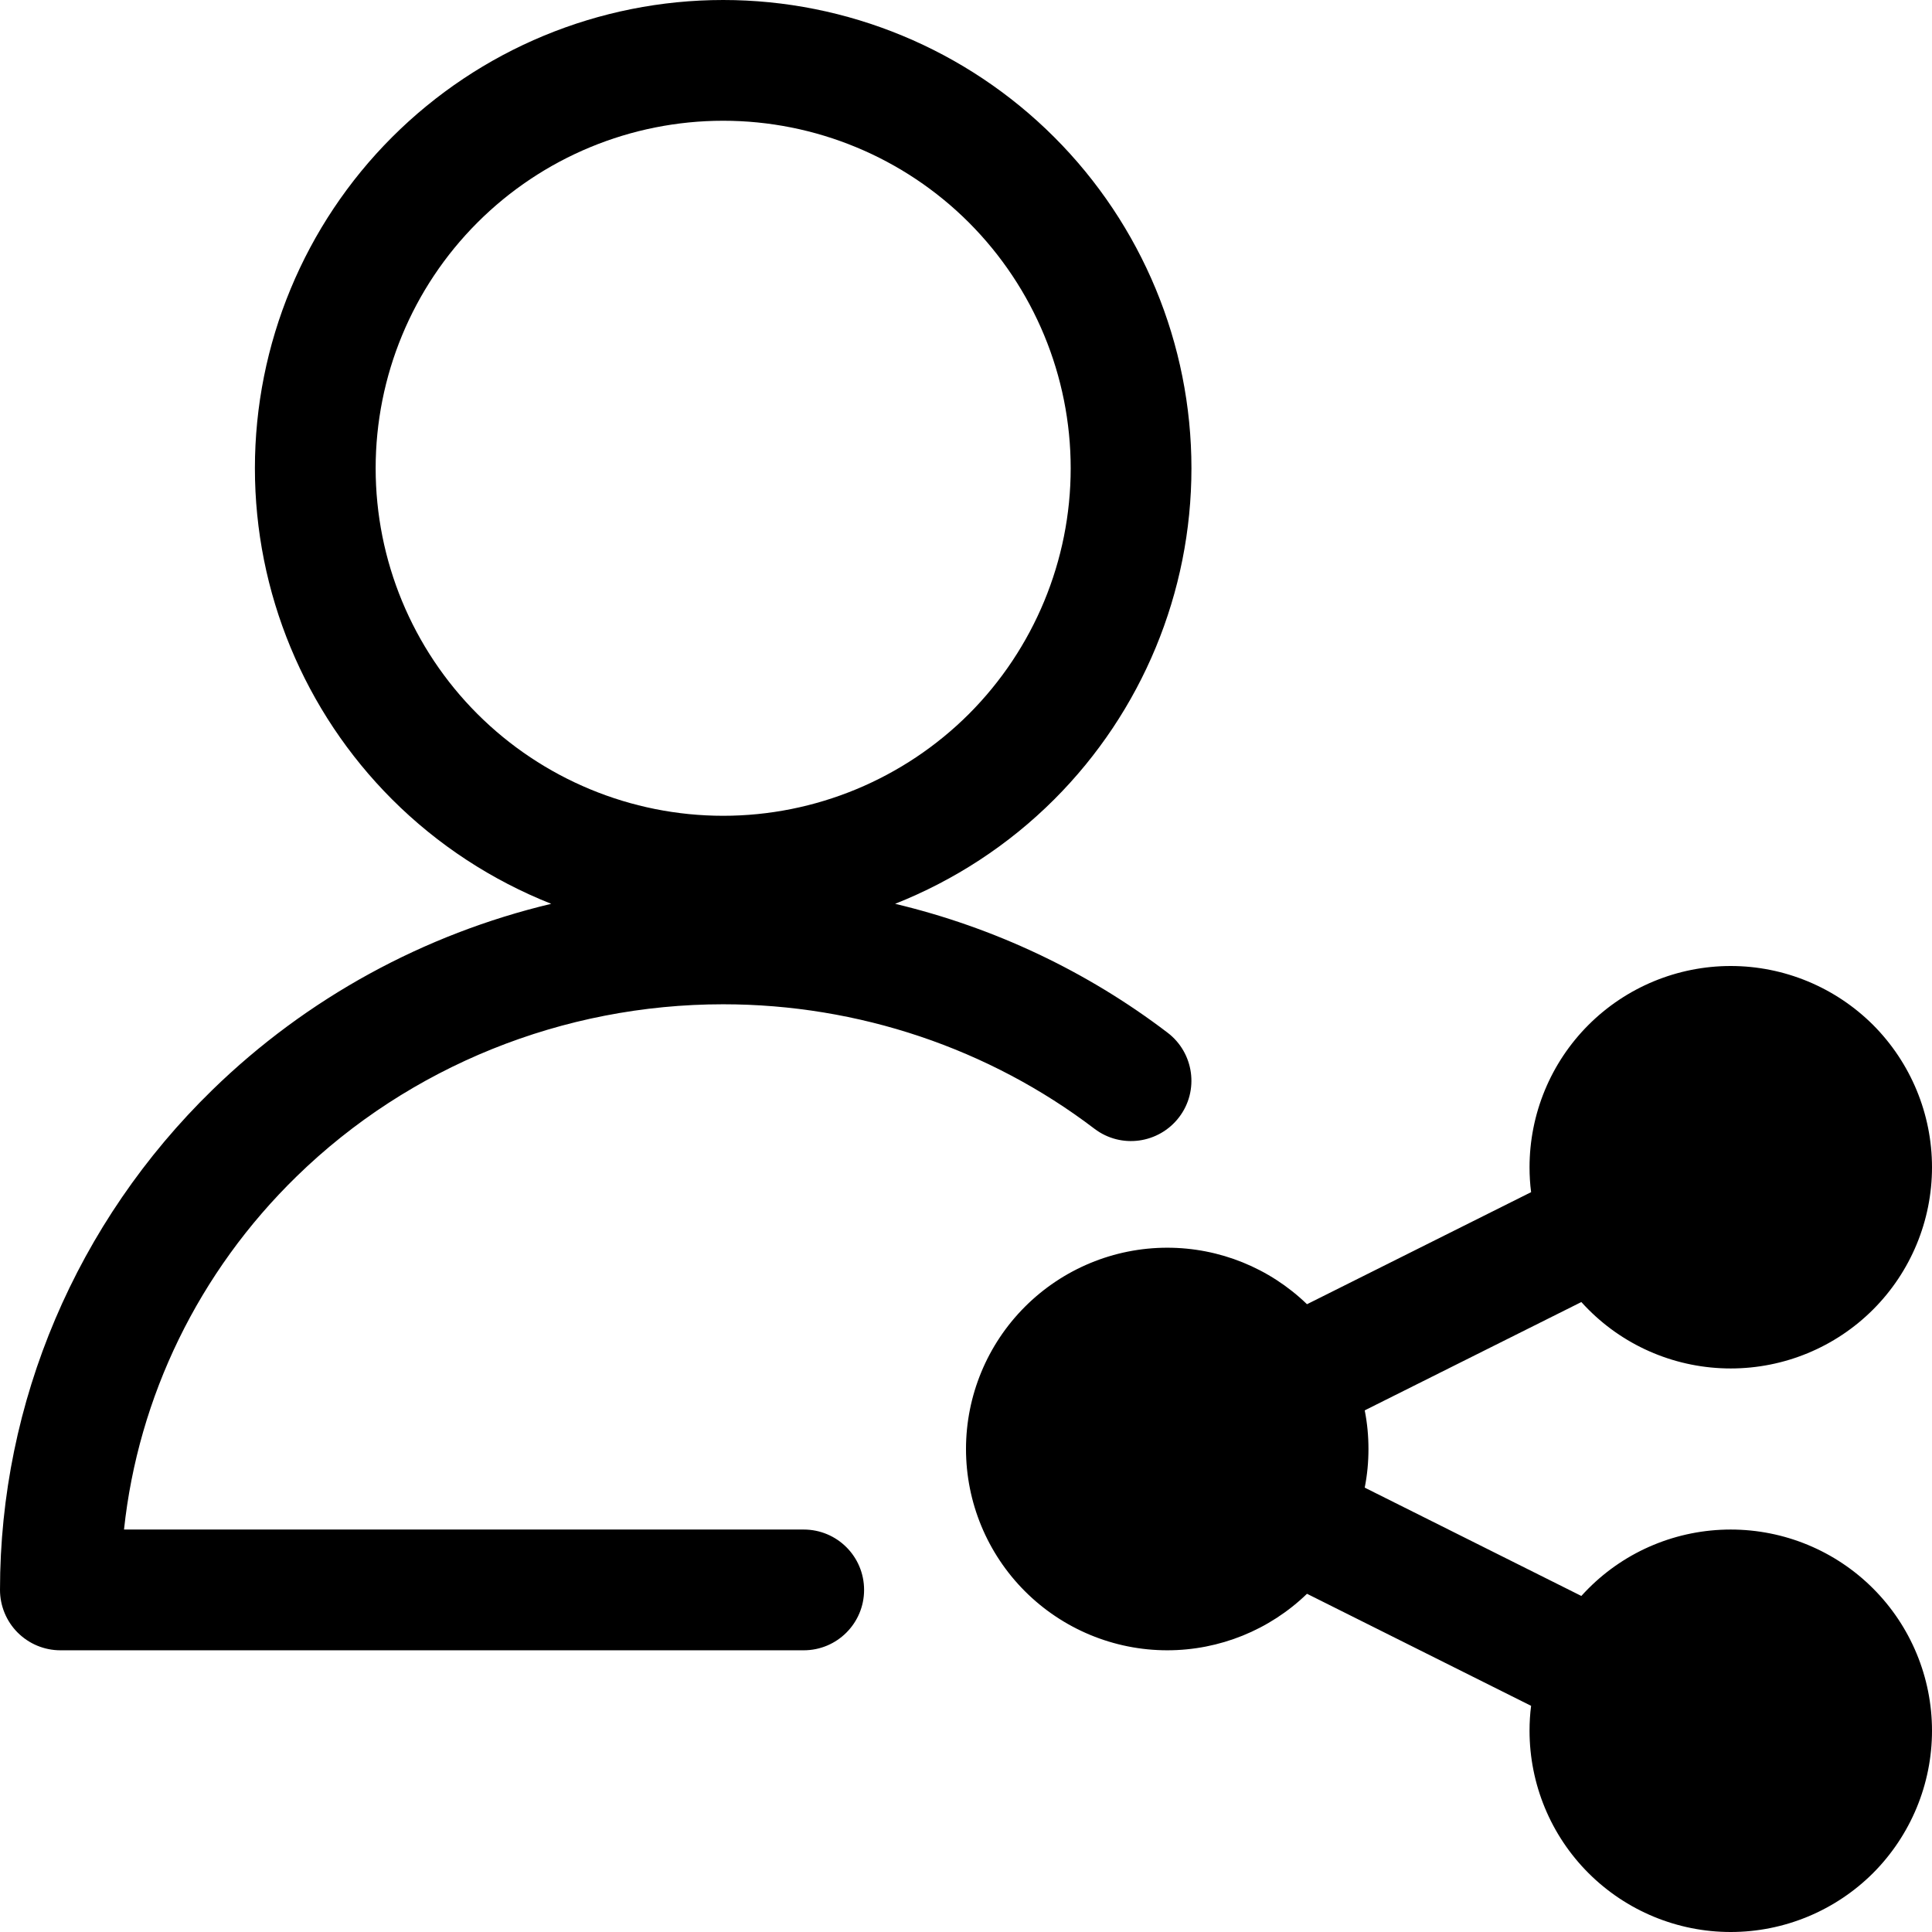 <?xml version="1.0" encoding="UTF-8" standalone="no"?>
<!DOCTYPE svg PUBLIC "-//W3C//DTD SVG 1.1//EN" "http://www.w3.org/Graphics/SVG/1.1/DTD/svg11.dtd">
<!-- Created with Vectornator (http://vectornator.io/) -->
<svg height="16.0pt" stroke-miterlimit="10" style="fill-rule:nonzero;clip-rule:evenodd;stroke-linecap:round;stroke-linejoin:round;" version="1.1" viewBox="0 0 16 16" width="16.0pt" xml:space="preserve" xmlns="http://www.w3.org/2000/svg" xmlns:xlink="http://www.w3.org/1999/xlink">
<defs/>
<g id="Sans-titre">
<path d="M5.989 0C4.96 0 3.974 0.409 3.247 1.136C2.52 1.863 2.111 2.849 2.111 3.878C2.111 4.906 2.52 5.893 3.247 6.62C3.626 6.999 4.076 7.291 4.565 7.485C3.512 7.736 2.54 8.265 1.759 9.026C0.634 10.122 0 11.611 0 13.167C0 13.299 0.053 13.427 0.146 13.52C0.24 13.614 0.367 13.667 0.5 13.667L6.656 13.667C6.932 13.667 7.156 13.443 7.156 13.167C7.156 12.89 6.932 12.667 6.656 12.667L1.027 12.667C1.144 11.568 1.645 10.533 2.457 9.742C3.391 8.831 4.662 8.317 5.989 8.317C7.11 8.317 8.192 8.684 9.064 9.348C9.284 9.515 9.597 9.472 9.765 9.252C9.932 9.033 9.889 8.719 9.669 8.552C9.001 8.043 8.231 7.68 7.413 7.485C7.902 7.291 8.352 6.999 8.731 6.62C9.458 5.893 9.867 4.906 9.867 3.878C9.867 2.849 9.458 1.863 8.731 1.136C8.004 0.409 7.017 0 5.989 0ZM3.954 1.843C4.494 1.303 5.226 1 5.989 1C6.752 1 7.484 1.303 8.024 1.843C8.563 2.383 8.867 3.115 8.867 3.878C8.867 4.641 8.563 5.373 8.024 5.913C7.484 6.452 6.752 6.756 5.989 6.756C5.226 6.756 4.494 6.452 3.954 5.913C3.414 5.373 3.111 4.641 3.111 3.878C3.111 3.115 3.414 2.383 3.954 1.843ZM13.155 10.845C13.135 10.825 13.115 10.804 13.096 10.783L11.302 11.68C11.323 11.785 11.333 11.892 11.333 12C11.333 12.108 11.323 12.215 11.302 12.32L13.096 13.217C13.115 13.196 13.135 13.175 13.155 13.155C13.467 12.842 13.891 12.667 14.333 12.667C14.775 12.667 15.199 12.842 15.512 13.155C15.824 13.467 16 13.891 16 14.333C16 14.775 15.824 15.199 15.512 15.512C15.199 15.824 14.775 16 14.333 16C13.891 16 13.467 15.824 13.155 15.512C12.842 15.199 12.667 14.775 12.667 14.333C12.667 14.264 12.671 14.195 12.68 14.127L10.824 13.199C10.514 13.499 10.099 13.667 9.667 13.667C9.225 13.667 8.801 13.491 8.488 13.178C8.176 12.866 8 12.442 8 12C8 11.558 8.176 11.134 8.488 10.822C8.801 10.509 9.225 10.333 9.667 10.333C10.099 10.333 10.514 10.501 10.824 10.801L12.68 9.873C12.671 9.805 12.667 9.736 12.667 9.667C12.667 9.225 12.842 8.801 13.155 8.488C13.467 8.176 13.891 8 14.333 8C14.775 8 15.199 8.176 15.512 8.488C15.824 8.801 16 9.225 16 9.667C16 10.109 15.824 10.533 15.512 10.845C15.199 11.158 14.775 11.333 14.333 11.333C13.891 11.333 13.467 11.158 13.155 10.845Z" fill="#000000" fill-rule="evenodd" opacity="1" stroke="none"/>
</g>
</svg>

